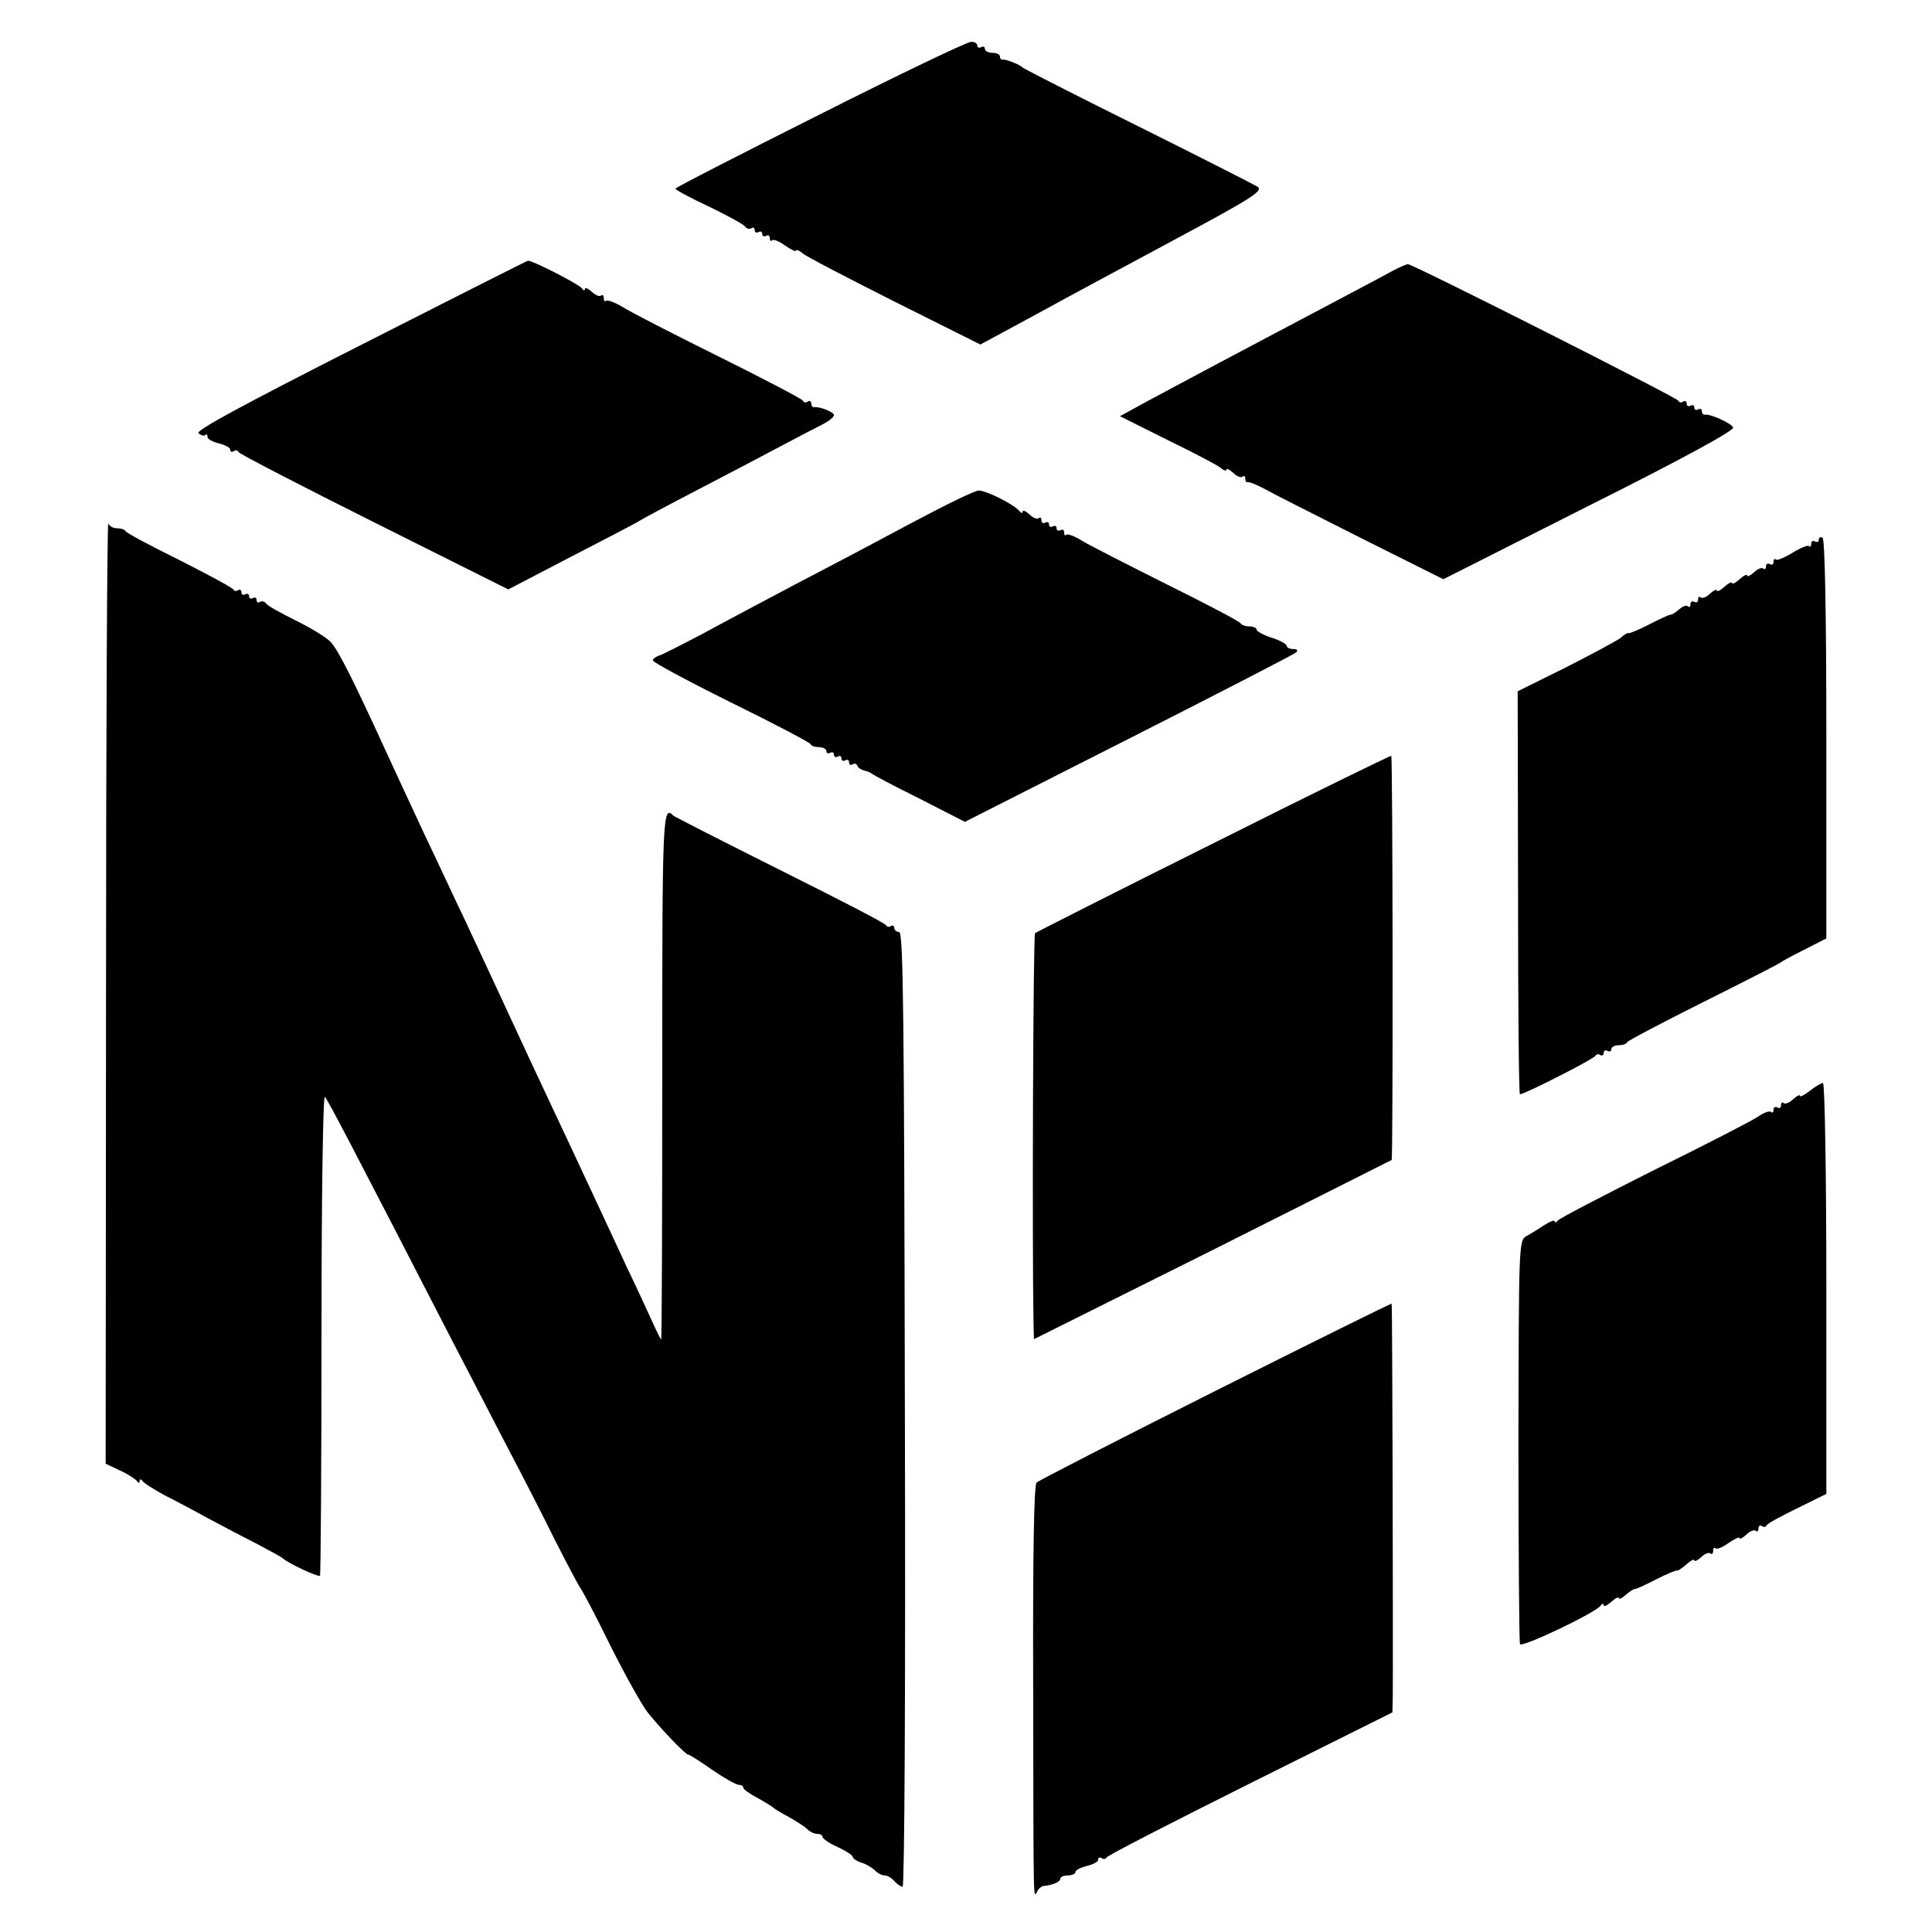 <?xml version="1.0" standalone="no"?>
<!DOCTYPE svg PUBLIC "-//W3C//DTD SVG 20010904//EN"
 "http://www.w3.org/TR/2001/REC-SVG-20010904/DTD/svg10.dtd">
<svg version="1.0" xmlns="http://www.w3.org/2000/svg"
 width="512pt" height="512pt" viewBox="0 0 512 512"
 preserveAspectRatio="xMidYMid meet">
<g transform="translate(0,512) scale(0.1,-0.1)"
fill="#000000" stroke="none">
<path d="M2173 4817 c-211 -106 -383 -194 -383 -197 0 -3 40 -25 90 -48 49
-24 92 -47 95 -53 4 -5 11 -7 16 -4 5 4 9 1 9 -5 0 -6 5 -8 10 -5 6 3 10 1 10
-5 0 -6 5 -8 10 -5 6 3 10 1 10 -6 0 -7 3 -9 6 -6 4 4 20 -3 35 -14 16 -11 29
-17 29 -13 0 4 8 0 18 -8 9 -8 119 -65 244 -128 l226 -113 89 48 c48 26 111
60 138 75 28 15 157 85 288 155 205 110 235 129 220 140 -10 6 -153 79 -318
161 -165 82 -302 152 -305 155 -7 8 -44 22 -52 21 -5 -1 -8 3 -8 8 0 6 -9 10
-20 10 -11 0 -20 5 -20 11 0 5 -4 7 -10 4 -5 -3 -10 -1 -10 4 0 6 -8 11 -17
10 -10 0 -190 -86 -400 -192z"/>
<path d="M955 4205 c-315 -160 -437 -226 -429 -233 7 -6 15 -8 18 -5 3 4 6 1
6 -5 0 -6 14 -13 30 -17 16 -4 30 -11 30 -16 0 -6 4 -8 9 -5 5 4 11 3 13 -2 1
-4 163 -88 359 -186 l356 -178 169 88 c93 48 174 90 179 94 6 4 73 40 150 80
77 40 178 93 225 118 47 25 97 51 113 59 15 8 27 18 27 23 0 8 -38 23 -52 21
-5 -1 -8 4 -8 10 0 5 -4 8 -9 5 -5 -4 -11 -3 -13 2 -1 4 -102 57 -223 117
-121 60 -236 119 -256 132 -20 12 -40 19 -43 16 -3 -4 -6 0 -6 7 0 7 -3 10 -7
7 -3 -4 -15 0 -25 10 -10 9 -18 12 -18 7 0 -5 -4 -4 -8 2 -6 10 -133 75 -143
73 -2 0 -202 -101 -444 -224z"/>
<path d="M3690 4402 c-19 -11 -156 -83 -305 -162 -148 -78 -303 -161 -344
-183 l-73 -40 126 -63 c70 -34 133 -67 141 -74 8 -7 15 -9 15 -5 0 5 8 1 18
-8 10 -10 22 -14 25 -10 4 3 7 1 7 -5 0 -7 3 -11 8 -10 4 1 23 -7 42 -17 19
-11 134 -69 255 -130 l220 -110 386 195 c244 122 385 199 382 207 -4 11 -61
37 -75 34 -5 0 -8 4 -8 10 0 5 -4 7 -10 4 -5 -3 -10 -1 -10 5 0 6 -4 8 -10 5
-5 -3 -10 -1 -10 5 0 6 -4 9 -9 6 -5 -4 -11 -3 -13 2 -3 8 -704 362 -717 362
-3 0 -22 -8 -41 -18z"/>
<path d="M2425 3739 c-82 -44 -220 -117 -305 -161 -85 -45 -200 -106 -255
-136 -55 -29 -108 -56 -117 -59 -10 -3 -18 -9 -18 -13 0 -5 93 -55 208 -112
114 -56 209 -106 210 -110 2 -5 12 -8 23 -8 10 0 19 -5 19 -11 0 -5 5 -7 10
-4 6 3 10 1 10 -5 0 -6 5 -8 10 -5 6 3 10 1 10 -5 0 -6 5 -8 10 -5 6 3 10 1
10 -5 0 -6 4 -9 9 -6 5 4 11 2 13 -3 1 -5 10 -11 18 -13 8 -2 17 -5 20 -8 3
-3 59 -33 126 -66 l121 -62 434 220 c239 121 438 224 444 229 5 6 3 9 -8 9 -9
0 -17 4 -17 8 0 5 -18 15 -40 22 -22 7 -40 17 -40 22 0 4 -9 8 -19 8 -11 0
-21 4 -23 8 -1 4 -88 50 -193 102 -104 52 -206 104 -226 116 -20 13 -40 20
-43 17 -3 -4 -6 -1 -6 6 0 7 -4 9 -10 6 -5 -3 -10 -1 -10 5 0 6 -4 8 -10 5 -5
-3 -10 -1 -10 5 0 6 -4 8 -10 5 -5 -3 -10 -1 -10 6 0 7 -3 9 -7 6 -3 -4 -15 0
-25 10 -10 9 -18 12 -18 7 0 -5 -4 -4 -8 1 -12 17 -88 55 -108 55 -11 0 -86
-37 -169 -81z"/>
<path d="M281 2493 l-1 -1252 38 -18 c20 -9 40 -22 44 -27 5 -7 8 -7 8 -1 0 6
3 6 8 0 4 -6 30 -22 57 -37 28 -14 79 -41 115 -61 36 -19 94 -50 130 -68 36
-19 67 -36 70 -39 12 -12 93 -50 98 -46 2 3 4 292 4 642 0 363 4 632 9 627 8
-8 67 -121 341 -653 56 -107 124 -240 153 -295 29 -55 81 -156 115 -225 35
-69 66 -127 69 -130 3 -3 39 -70 78 -150 40 -80 85 -160 100 -179 39 -48 100
-111 107 -111 3 0 32 -18 63 -40 32 -22 64 -40 71 -40 6 0 12 -3 12 -8 0 -4
17 -16 38 -27 20 -11 39 -23 42 -26 3 -3 21 -14 40 -24 18 -10 40 -24 48 -31
7 -8 20 -14 28 -14 8 0 14 -4 14 -8 0 -5 18 -17 40 -27 22 -10 40 -22 40 -26
0 -4 10 -11 22 -15 12 -3 28 -13 36 -20 7 -8 19 -14 26 -14 8 0 19 -7 26 -15
7 -8 17 -15 22 -15 5 0 8 508 6 1265 -2 1030 -4 1265 -15 1265 -7 0 -13 5 -13
11 0 5 -4 8 -9 5 -5 -4 -11 -2 -13 2 -1 5 -128 70 -280 146 -152 76 -279 141
-283 144 -29 30 -30 7 -30 -689 0 -385 -1 -699 -3 -699 -1 0 -13 24 -26 53
-13 28 -41 90 -64 137 -22 47 -54 117 -72 155 -18 39 -98 210 -178 380 -79
171 -160 344 -179 385 -20 41 -69 147 -111 235 -41 88 -87 187 -102 220 -85
186 -124 262 -143 283 -12 13 -55 39 -94 58 -40 20 -75 39 -78 45 -4 5 -11 7
-16 4 -5 -4 -9 -1 -9 5 0 6 -4 8 -10 5 -5 -3 -10 -1 -10 5 0 6 -4 8 -10 5 -6
-3 -10 -1 -10 5 0 6 -4 9 -9 6 -5 -4 -11 -2 -13 2 -1 4 -66 39 -143 78 -77 38
-141 72 -143 77 -2 4 -12 7 -22 7 -10 0 -21 6 -23 13 -3 6 -6 -551 -6 -1240z"/>
<path d="M4820 3690 c0 -6 -4 -8 -10 -5 -5 3 -10 1 -10 -6 0 -7 -3 -10 -6 -6
-3 3 -23 -5 -44 -18 -21 -13 -41 -21 -44 -18 -3 4 -6 1 -6 -6 0 -7 -4 -9 -10
-6 -5 3 -10 1 -10 -6 0 -7 -3 -9 -7 -6 -3 4 -15 0 -25 -10 -10 -9 -18 -12 -18
-8 0 4 -9 0 -20 -10 -11 -10 -20 -14 -20 -10 0 4 -9 0 -20 -10 -11 -10 -20
-14 -20 -10 0 4 -8 1 -18 -8 -10 -10 -22 -14 -25 -10 -4 3 -7 1 -7 -6 0 -7 -4
-9 -10 -6 -5 3 -10 1 -10 -6 0 -7 -3 -9 -7 -6 -3 4 -13 1 -22 -7 -9 -8 -19
-15 -24 -15 -4 0 -30 -12 -57 -26 -27 -14 -52 -24 -54 -23 -2 2 -12 -4 -22
-13 -11 -8 -76 -43 -145 -78 l-127 -63 1 -534 c0 -294 2 -534 5 -534 12 0 197
94 200 102 2 4 8 6 13 2 5 -3 9 0 9 6 0 6 5 8 10 5 6 -3 10 -1 10 4 0 6 9 11
19 11 11 0 21 3 23 8 2 4 93 52 203 107 110 55 202 102 205 105 3 3 31 18 63
34 l57 29 0 528 c0 341 -4 530 -10 534 -5 3 -10 1 -10 -5z"/>
<path d="M3217 2886 c-257 -128 -470 -236 -474 -239 -5 -5 -8 -822 -4 -1039
l1 -37 473 236 c259 130 473 238 475 239 4 2 3 1067 -1 1071 -2 1 -213 -102
-470 -231z"/>
<path d="M4796 2229 c-14 -11 -26 -17 -26 -13 0 4 -8 0 -18 -9 -10 -10 -22
-14 -25 -10 -4 3 -7 1 -7 -6 0 -7 -4 -9 -10 -6 -5 3 -10 1 -10 -6 0 -7 -3 -9
-6 -6 -4 4 -19 -1 -33 -11 -14 -10 -138 -74 -276 -142 -137 -69 -253 -129
-257 -135 -4 -5 -8 -6 -8 -2 0 5 -12 0 -28 -10 -15 -10 -36 -23 -47 -29 -20
-11 -20 -22 -21 -540 0 -291 2 -534 4 -541 3 -11 199 82 214 102 4 6 8 6 8 1
0 -5 9 -1 20 9 11 10 20 14 20 10 0 -4 8 -1 18 8 9 8 20 16 25 16 4 0 30 12
57 26 27 14 52 24 54 23 2 -2 13 6 25 16 12 11 21 15 21 11 0 -4 8 -1 18 8 10
10 22 14 25 10 4 -3 7 0 7 7 0 7 3 10 6 7 4 -4 20 3 35 14 16 11 29 17 29 13
0 -4 8 0 18 9 10 10 22 14 25 10 4 -3 7 -1 7 6 0 7 4 10 9 7 5 -4 11 -3 13 2
1 4 38 24 81 45 l77 38 0 544 c0 300 -4 545 -9 545 -4 0 -20 -9 -35 -21z"/>
<path d="M3221 1434 c-255 -128 -469 -238 -474 -243 -7 -7 -10 -197 -9 -533 1
-612 0 -567 11 -550 4 8 12 14 17 14 23 2 44 11 44 19 0 5 9 9 20 9 11 0 20 4
20 9 0 5 14 12 30 16 17 4 30 11 30 16 0 6 4 8 9 5 5 -4 11 -3 13 1 1 5 173
93 381 197 l377 188 1 42 c1 135 -1 1039 -3 1041 -2 1 -212 -103 -467 -231z"/>
</g>
</svg>
